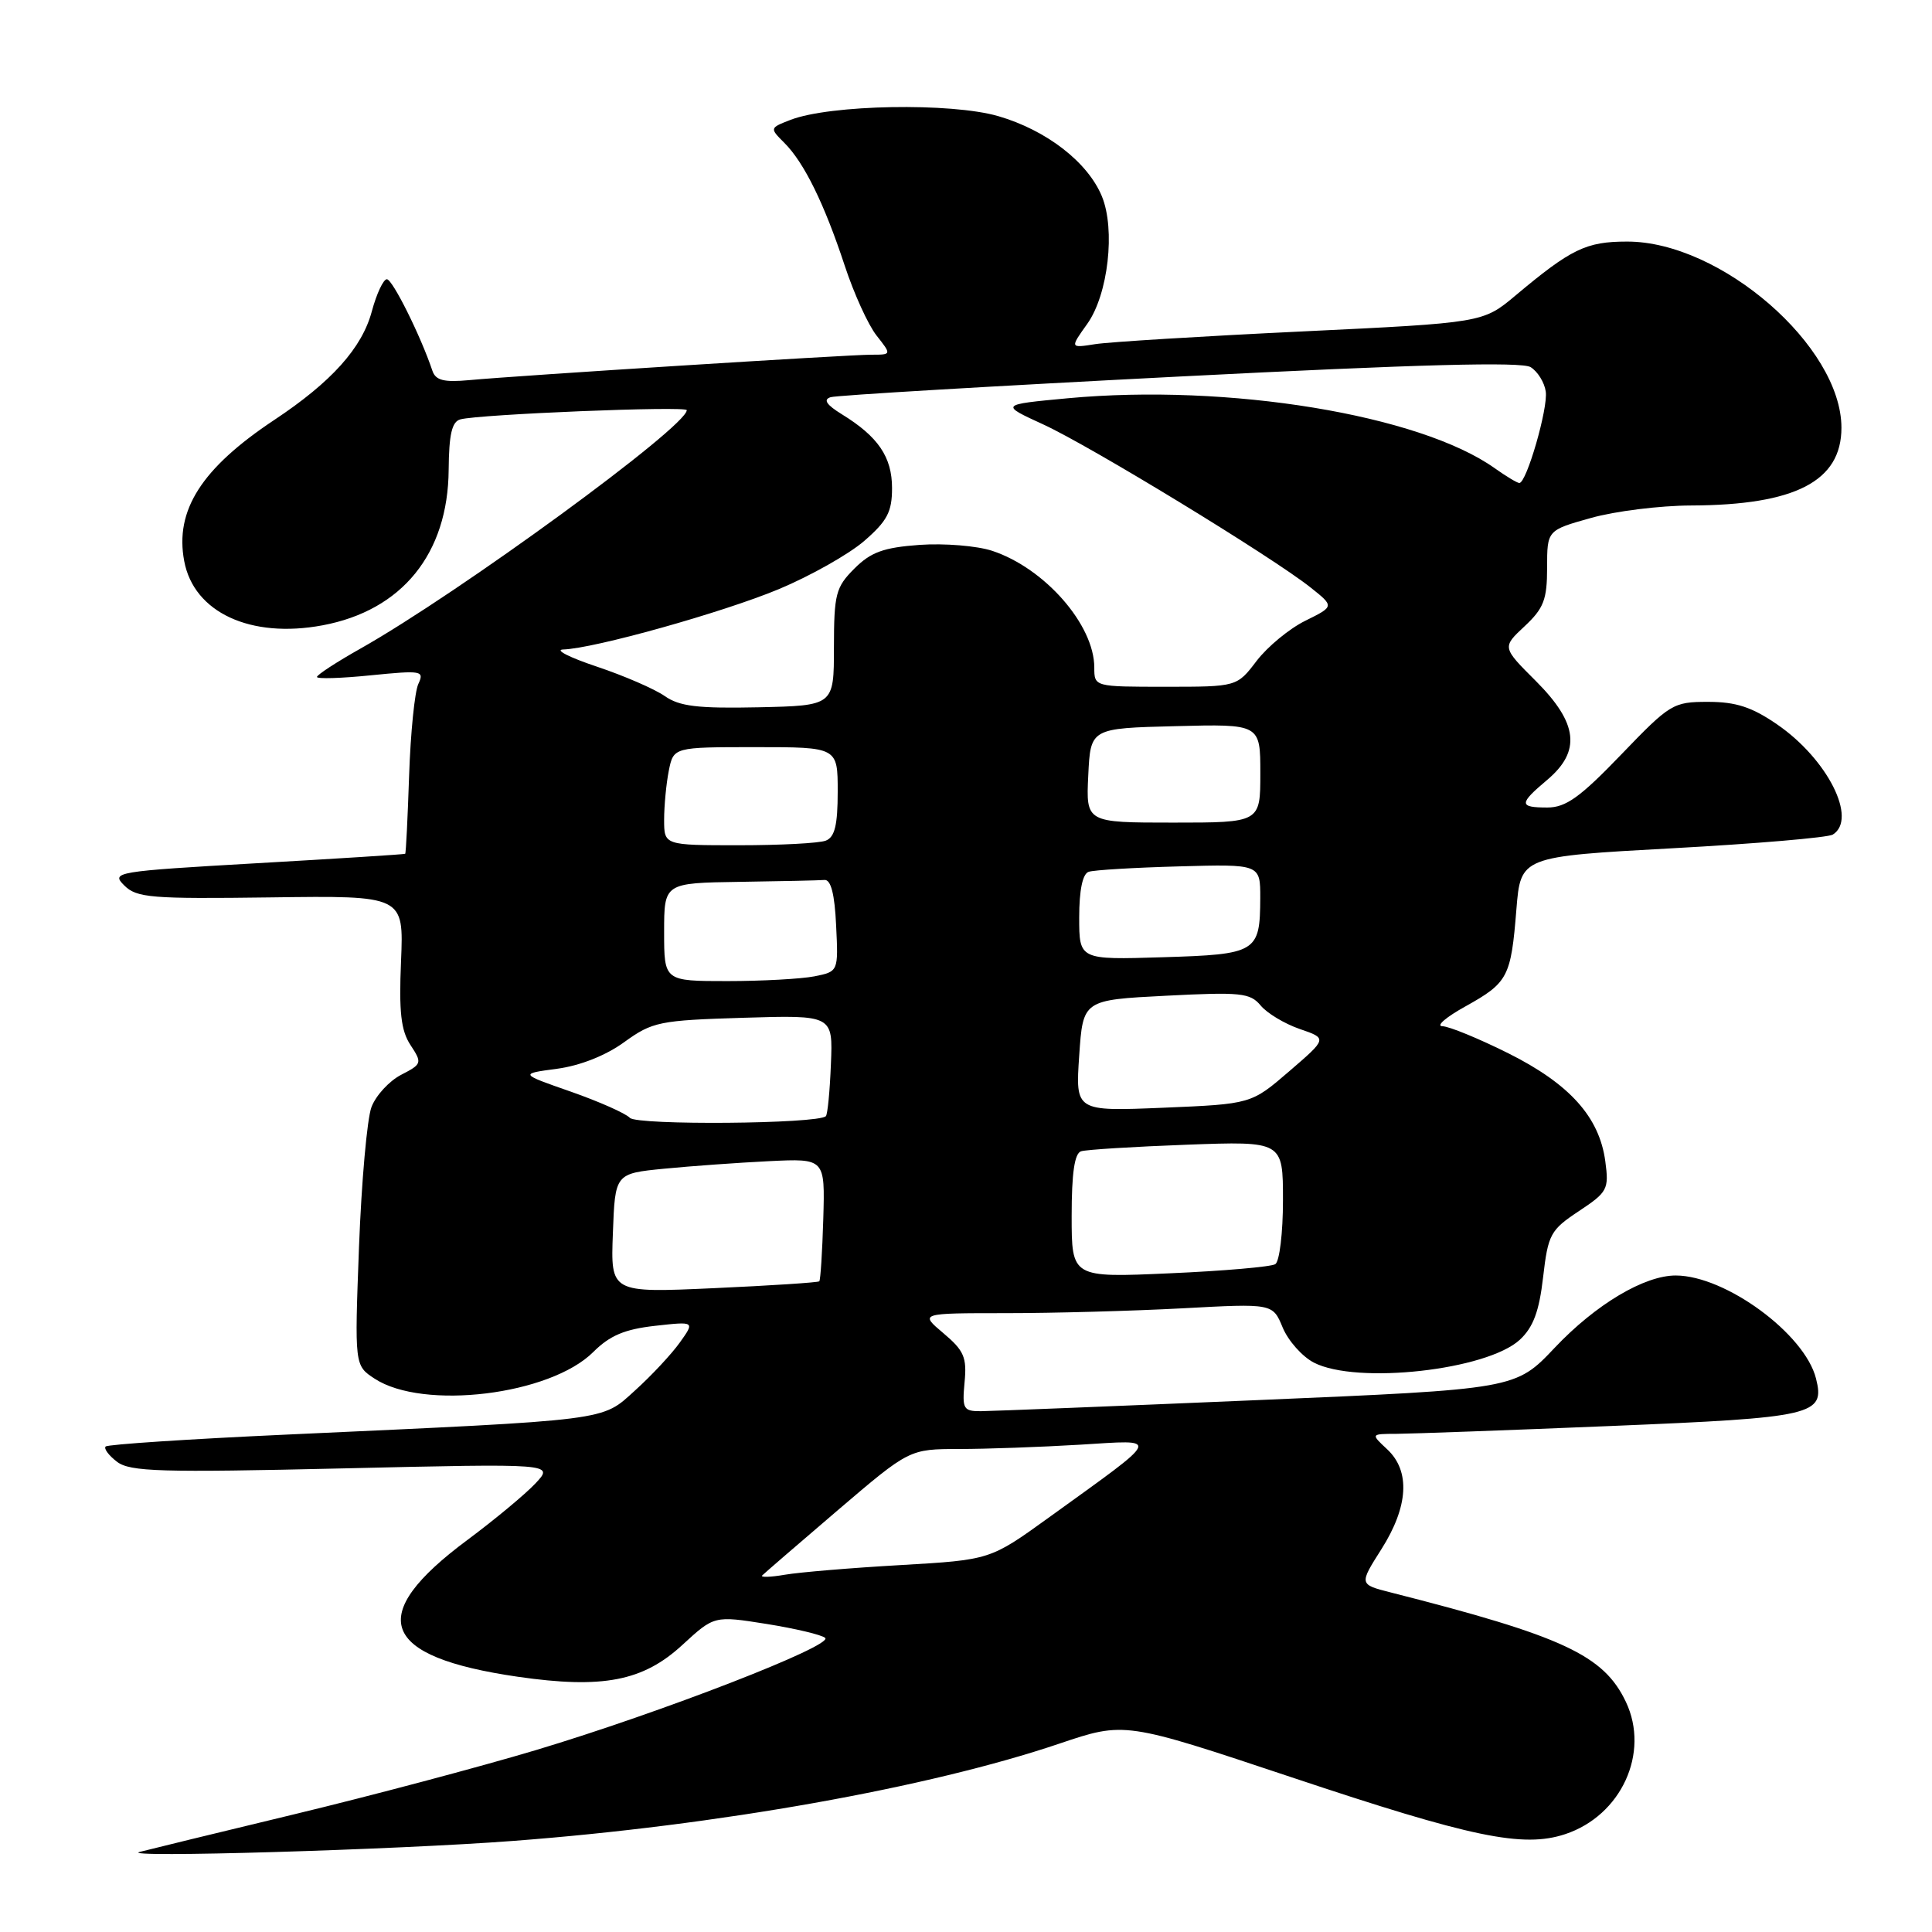 <?xml version="1.0" encoding="UTF-8" standalone="no"?>
<!DOCTYPE svg PUBLIC "-//W3C//DTD SVG 1.1//EN" "http://www.w3.org/Graphics/SVG/1.1/DTD/svg11.dtd" >
<svg xmlns="http://www.w3.org/2000/svg" xmlns:xlink="http://www.w3.org/1999/xlink" version="1.1" viewBox="0 0 256 256">
 <g >
 <path fill="currentColor"
d=" M 68.00 243.93 C 95.07 241.88 123.08 236.89 140.40 231.03 C 149.03 228.12 149.03 228.12 171.14 235.50 C 195.02 243.48 201.79 244.88 207.38 243.04 C 214.83 240.58 218.64 232.27 215.44 225.51 C 212.50 219.32 207.12 216.81 184.29 211.01 C 180.08 209.94 180.08 209.94 183.04 205.28 C 186.63 199.62 186.90 194.92 183.81 192.04 C 181.62 190.00 181.62 190.00 185.06 189.99 C 186.95 189.98 199.75 189.52 213.50 188.95 C 240.42 187.84 241.85 187.51 240.63 182.66 C 239.15 176.75 228.65 169.04 222.07 169.01 C 217.90 168.99 211.44 172.84 206.02 178.57 C 200.82 184.07 200.82 184.07 166.66 185.52 C 147.87 186.32 131.36 186.98 129.97 186.99 C 127.65 187.00 127.48 186.70 127.81 183.16 C 128.13 179.86 127.74 178.96 125.01 176.66 C 121.85 174.00 121.85 174.00 133.27 174.00 C 139.55 174.00 150.08 173.71 156.66 173.36 C 168.64 172.71 168.64 172.71 169.96 175.90 C 170.69 177.66 172.55 179.75 174.09 180.55 C 179.76 183.48 197.02 181.56 201.39 177.52 C 203.16 175.87 203.95 173.77 204.47 169.23 C 205.13 163.54 205.44 162.98 209.21 160.48 C 213.01 157.96 213.21 157.59 212.71 153.87 C 211.92 148.01 208.00 143.64 199.87 139.57 C 195.94 137.61 192.00 135.99 191.12 135.98 C 190.23 135.96 191.61 134.77 194.20 133.34 C 199.83 130.20 200.21 129.47 200.93 120.50 C 201.50 113.50 201.50 113.50 221.60 112.40 C 232.66 111.80 242.22 110.98 242.85 110.59 C 246.17 108.54 242.16 100.58 235.48 95.99 C 232.14 93.69 230.03 93.00 226.33 93.00 C 221.69 93.00 221.30 93.24 214.80 100.00 C 209.37 105.65 207.48 107.00 205.03 107.00 C 201.25 107.00 201.24 106.51 205.00 103.35 C 209.52 99.54 209.10 95.84 203.52 90.25 C 199.03 85.77 199.03 85.77 202.02 82.98 C 204.55 80.61 205.00 79.45 205.00 75.23 C 205.00 70.26 205.00 70.26 210.82 68.63 C 214.01 67.73 219.98 66.99 224.07 66.98 C 237.88 66.93 244.00 63.77 244.00 56.68 C 244.00 45.89 228.00 31.99 215.59 32.01 C 210.17 32.01 208.19 32.97 200.83 39.14 C 196.50 42.77 196.50 42.77 172.50 43.92 C 159.30 44.55 146.99 45.31 145.13 45.60 C 141.77 46.13 141.77 46.13 144.07 42.91 C 146.84 39.02 147.82 30.40 146.00 26.00 C 144.12 21.47 138.66 17.25 132.28 15.39 C 126.01 13.57 109.97 13.86 104.73 15.89 C 101.98 16.96 101.97 16.97 103.94 18.94 C 106.56 21.56 109.23 27.01 111.93 35.20 C 113.14 38.88 115.03 43.04 116.14 44.45 C 118.15 47.00 118.15 47.00 115.46 47.00 C 112.38 47.00 68.69 49.76 62.17 50.37 C 58.82 50.68 57.73 50.40 57.30 49.14 C 55.76 44.54 52.01 37.00 51.26 37.00 C 50.80 37.00 49.90 38.91 49.27 41.25 C 47.97 46.11 43.93 50.61 36.35 55.64 C 26.70 62.05 23.14 67.62 24.41 74.35 C 25.68 81.15 33.19 84.64 42.73 82.86 C 53.28 80.89 59.37 73.37 59.45 62.24 C 59.49 57.55 59.88 55.87 61.00 55.57 C 63.48 54.89 91.00 53.77 91.00 54.35 C 91.00 56.53 60.85 78.56 47.75 85.95 C 44.59 87.73 42.00 89.42 42.00 89.70 C 42.00 89.98 45.22 89.88 49.15 89.48 C 55.90 88.81 56.25 88.87 55.43 90.63 C 54.95 91.66 54.40 97.11 54.21 102.75 C 54.02 108.39 53.79 113.06 53.69 113.13 C 53.58 113.21 44.75 113.77 34.06 114.38 C 15.26 115.46 14.69 115.56 16.46 117.32 C 18.11 118.97 20.01 119.12 35.89 118.91 C 53.50 118.67 53.50 118.67 53.14 127.34 C 52.85 134.10 53.13 136.55 54.39 138.47 C 55.96 140.86 55.92 140.99 53.15 142.42 C 51.57 143.24 49.80 145.16 49.22 146.70 C 48.64 148.24 47.90 156.57 47.57 165.22 C 46.98 180.94 46.98 180.94 49.64 182.68 C 56.08 186.90 72.91 184.85 78.62 179.14 C 80.81 176.96 82.78 176.13 86.79 175.68 C 92.08 175.09 92.08 175.09 90.08 177.89 C 88.98 179.43 86.31 182.29 84.15 184.24 C 79.64 188.32 81.28 188.11 38.00 190.09 C 25.07 190.68 14.28 191.39 14.00 191.67 C 13.73 191.94 14.40 192.85 15.50 193.69 C 17.23 195.01 21.25 195.13 45.46 194.57 C 73.42 193.92 73.42 193.92 70.96 196.55 C 69.61 197.99 65.55 201.36 61.95 204.04 C 48.36 214.12 50.35 219.53 68.62 222.18 C 79.85 223.80 85.21 222.77 90.42 217.96 C 94.64 214.08 94.64 214.08 101.57 215.18 C 105.38 215.79 108.88 216.62 109.34 217.03 C 110.47 218.04 87.57 226.93 71.00 231.90 C 63.58 234.12 49.17 237.95 39.00 240.40 C 28.82 242.85 19.60 245.10 18.50 245.39 C 15.51 246.20 52.50 245.11 68.00 243.93 Z  M 101.00 208.75 C 101.28 208.47 105.78 204.58 111.00 200.12 C 120.50 192.01 120.50 192.01 127.10 192.00 C 130.72 192.00 137.92 191.74 143.10 191.43 C 153.88 190.78 154.17 190.11 138.95 201.10 C 131.20 206.69 131.20 206.69 119.35 207.38 C 112.83 207.75 105.92 208.33 104.00 208.66 C 102.08 208.99 100.72 209.03 101.00 208.75 Z  M 81.21 163.41 C 81.50 155.50 81.50 155.50 88.00 154.86 C 91.58 154.51 97.83 154.06 101.91 153.86 C 109.32 153.50 109.32 153.50 109.09 161.49 C 108.96 165.88 108.72 169.61 108.56 169.78 C 108.39 169.94 102.10 170.35 94.58 170.69 C 80.91 171.31 80.91 171.31 81.21 163.41 Z  M 142.00 161.12 C 142.00 155.45 142.38 152.82 143.25 152.55 C 143.94 152.33 150.24 151.94 157.25 151.68 C 170.00 151.21 170.00 151.21 170.00 159.05 C 170.00 163.36 169.54 167.17 168.98 167.51 C 168.41 167.86 162.11 168.41 154.98 168.72 C 142.00 169.30 142.00 169.30 142.00 161.12 Z  M 83.46 148.12 C 82.90 147.52 79.37 145.96 75.64 144.65 C 68.84 142.28 68.84 142.28 73.80 141.62 C 76.86 141.21 80.26 139.87 82.71 138.09 C 86.45 135.39 87.34 135.20 98.52 134.86 C 110.37 134.50 110.37 134.50 110.10 141.00 C 109.96 144.57 109.66 147.68 109.43 147.90 C 108.40 148.93 84.43 149.13 83.46 148.12 Z  M 143.00 139.88 C 143.50 132.50 143.50 132.50 154.50 131.94 C 164.40 131.43 165.65 131.56 167.04 133.23 C 167.88 134.25 170.22 135.66 172.23 136.35 C 175.88 137.60 175.88 137.60 170.83 141.95 C 165.79 146.29 165.79 146.29 154.14 146.78 C 142.50 147.26 142.50 147.26 143.00 139.88 Z  M 88.00 123.50 C 88.00 117.00 88.00 117.00 98.00 116.85 C 103.50 116.77 108.56 116.66 109.25 116.60 C 110.10 116.53 110.60 118.48 110.79 122.62 C 111.09 128.73 111.09 128.73 107.92 129.37 C 106.18 129.71 100.98 130.00 96.38 130.00 C 88.00 130.00 88.00 130.00 88.00 123.50 Z  M 143.00 121.56 C 143.00 117.95 143.45 115.79 144.25 115.52 C 144.94 115.28 150.34 114.96 156.25 114.80 C 167.00 114.50 167.00 114.50 166.99 119.00 C 166.96 126.20 166.54 126.46 154.04 126.84 C 143.00 127.18 143.00 127.18 143.00 121.56 Z  M 88.00 108.62 C 88.00 106.77 88.28 103.84 88.62 102.12 C 89.25 99.00 89.25 99.00 100.12 99.00 C 111.00 99.00 111.00 99.00 111.00 104.89 C 111.00 109.34 110.61 110.93 109.42 111.39 C 108.55 111.73 103.37 112.00 97.92 112.00 C 88.00 112.00 88.00 112.00 88.00 108.62 Z  M 144.20 102.75 C 144.50 96.50 144.50 96.50 155.75 96.22 C 167.00 95.93 167.00 95.93 167.00 102.47 C 167.00 109.00 167.00 109.00 155.45 109.00 C 143.90 109.00 143.90 109.00 144.20 102.75 Z  M 88.08 92.23 C 86.75 91.30 82.70 89.54 79.08 88.33 C 75.46 87.12 73.45 86.10 74.62 86.06 C 78.70 85.94 95.71 81.18 103.21 78.06 C 107.37 76.32 112.44 73.46 114.49 71.70 C 117.56 69.04 118.20 67.83 118.20 64.68 C 118.20 60.56 116.37 57.86 111.56 54.90 C 109.50 53.63 109.05 52.95 110.06 52.63 C 110.85 52.38 131.67 51.15 156.32 49.89 C 188.07 48.27 201.64 47.91 202.82 48.65 C 203.75 49.23 204.65 50.68 204.82 51.88 C 205.15 54.06 202.28 64.00 201.32 64.00 C 201.04 64.00 199.58 63.12 198.07 62.05 C 188.12 54.96 162.76 50.80 141.50 52.77 C 132.50 53.61 132.50 53.61 138.26 56.25 C 144.52 59.13 168.56 73.79 173.65 77.84 C 176.81 80.35 176.81 80.35 172.97 82.25 C 170.85 83.29 167.95 85.69 166.51 87.57 C 163.90 91.00 163.90 91.00 154.45 91.00 C 145.00 91.00 145.00 91.00 145.00 88.45 C 145.00 82.79 138.43 75.29 131.48 72.99 C 129.45 72.32 125.12 71.97 121.85 72.20 C 117.06 72.55 115.39 73.16 113.21 75.34 C 110.74 77.81 110.51 78.71 110.50 85.77 C 110.50 93.50 110.50 93.50 100.50 93.72 C 92.45 93.89 90.03 93.60 88.08 92.23 Z "/>
</g>
</svg>